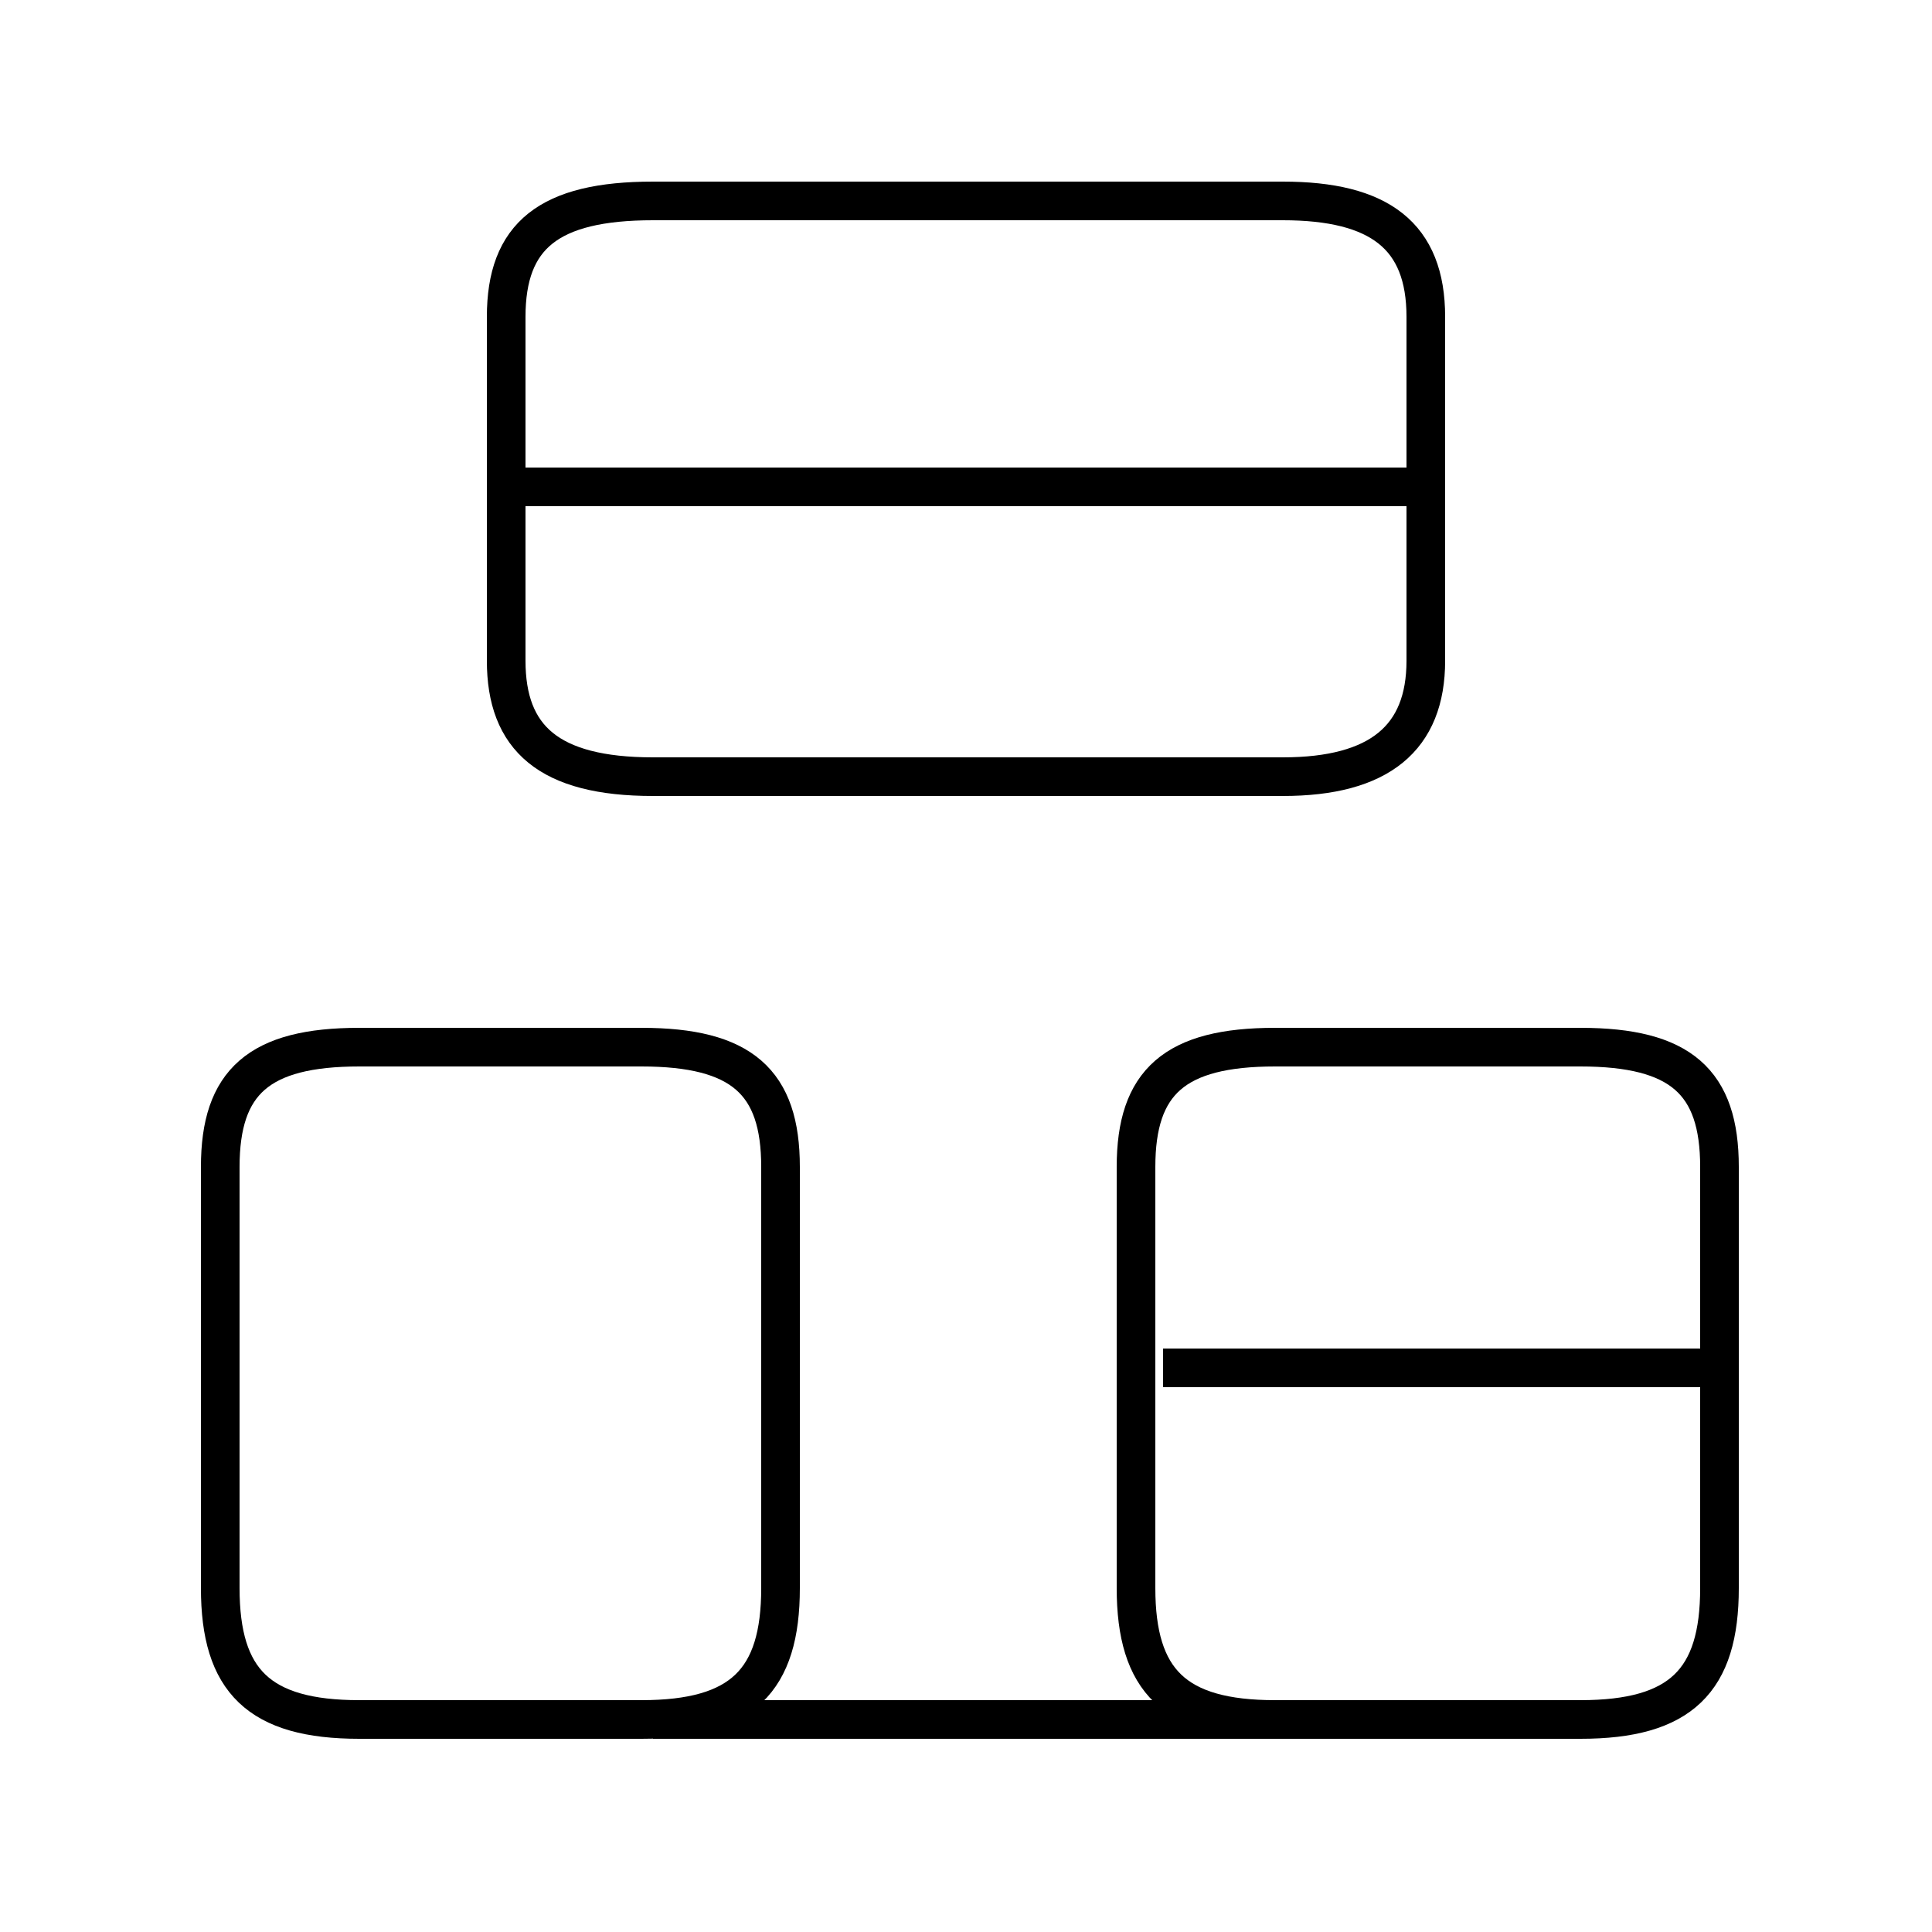 <?xml version='1.0' encoding='utf8'?>
<svg viewBox="0.0 -6.0 50.0 50.0" version="1.1" xmlns="http://www.w3.org/2000/svg">
<rect x="0.0" y="-6.0" width="50.0" height="50.0" fill="#808080" stroke="none"/>
<rect x="-1000" y="-1000" width="2000" height="2000" stroke="white" fill="white"/>
<g style="fill:white;stroke:#000000;  stroke-width:1">
<path d="M 16.9 0.5 L 40.9 0.5 C 43.5 0.5 44.5 -0.5 44.5 -2.9 L 44.5 -13.8 C 44.5 -16.0 43.5 -16.9 40.9 -16.9 L 33.0 -16.9 C 30.4 -16.9 29.4 -16.0 29.4 -13.8 L 29.4 -2.9 C 29.4 -0.5 30.4 0.5 33.0 0.5 L 16.9 0.5 Z M 16.6 -16.9 L 9.3 -16.9 C 6.7 -16.9 5.7 -16.0 5.7 -13.8 L 5.7 -2.9 C 5.7 -0.5 6.7 0.5 9.3 0.5 L 16.6 0.5 C 19.2 0.5 20.2 -0.5 20.2 -2.9 L 20.2 -13.8 C 20.2 -16.0 19.2 -16.9 16.6 -16.9 Z M 44.5 -8.6 L 30.1 -8.6 M 17.1 -23.9 L 33.2 -23.9 C 35.7 -23.9 36.9 -24.9 36.9 -26.9 L 36.9 -35.8 C 36.9 -37.9 35.7 -38.8 33.2 -38.8 L 16.9 -38.8 C 14.2 -38.8 13.1 -37.9 13.1 -35.8 L 13.1 -26.9 C 13.1 -24.9 14.2 -23.9 16.9 -23.9 Z M 36.8 -31.4 L 13.2 -31.4" transform="translate(0.0, 38.0)" />
</g>
</svg>
